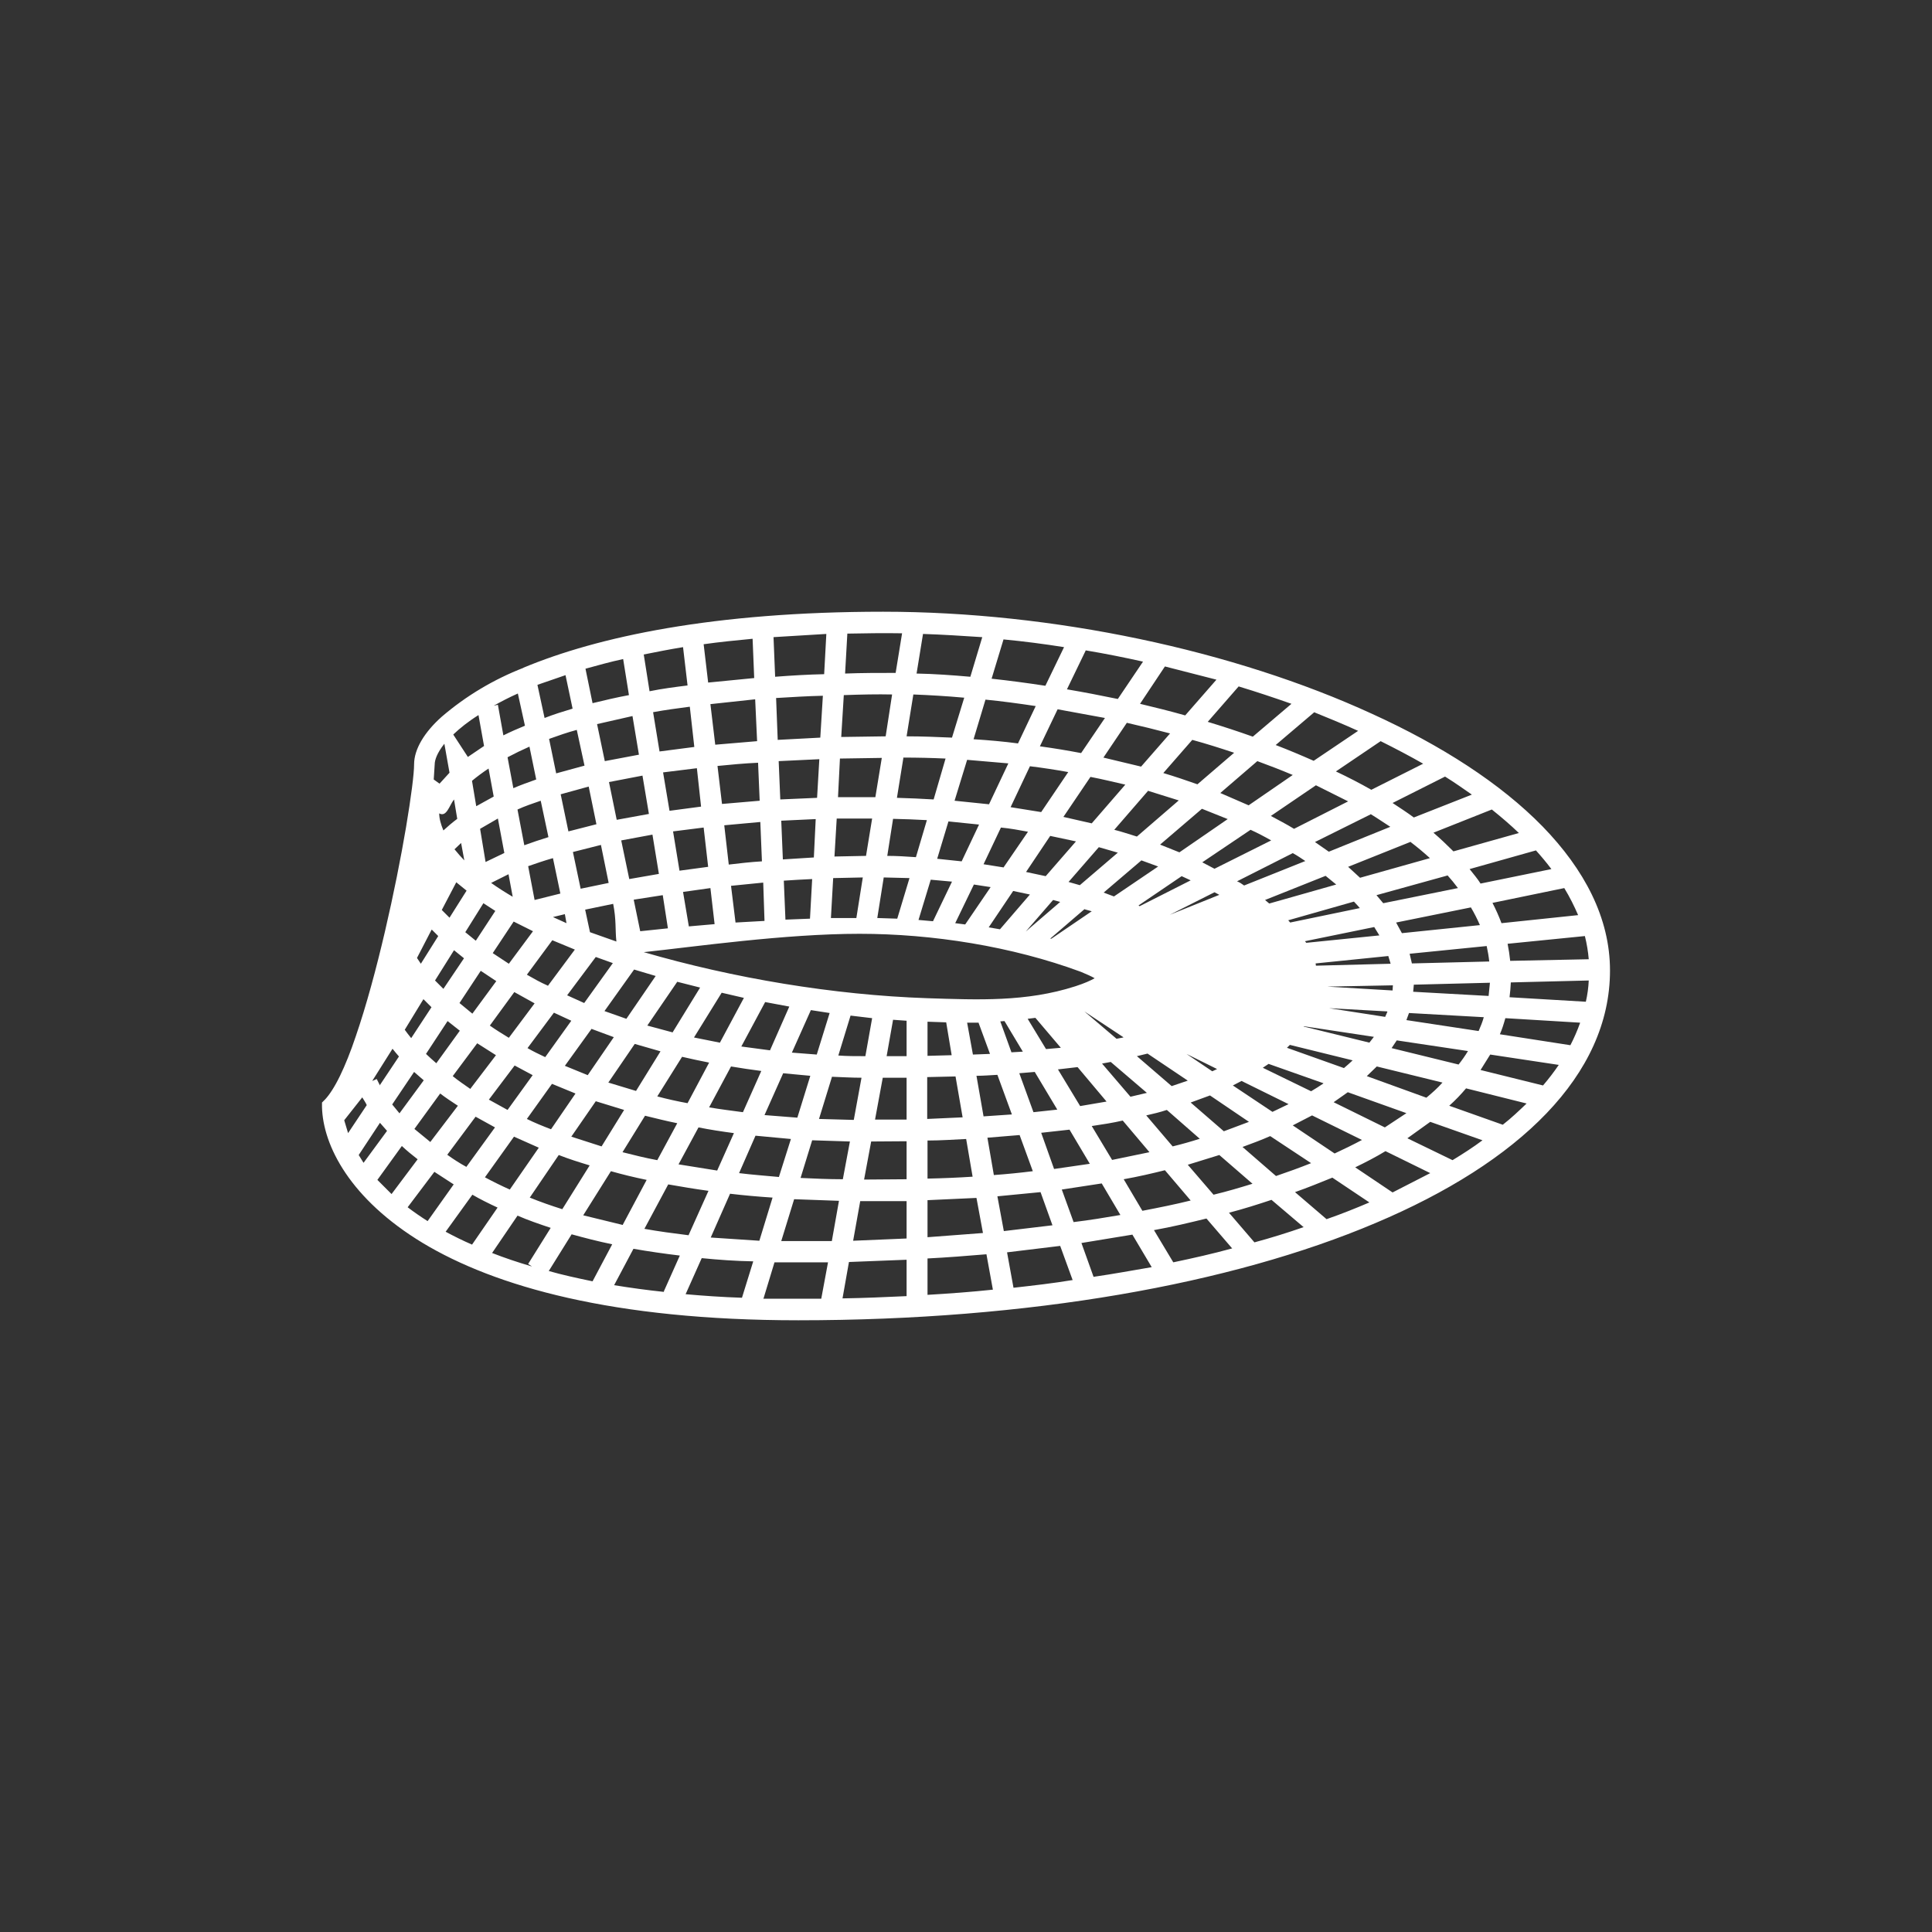 <svg width="24" height="24" viewBox="0 0 24 24" fill="none" xmlns="http://www.w3.org/2000/svg">
<rect x="0" y="0" width="24" height="24" fill="#333333" stroke="none"/>
<path fill-rule="evenodd" clip-rule="evenodd" d="M6.501 8.295C7.421 7.911 8.861 7.599 10.97 7.599C13.082 7.599 15.327 8.079 17.043 8.867C17.904 9.259 18.64 9.731 19.164 10.268C19.68 10.8 20 11.4 20 12.056C20 13.356 18.868 14.441 17.087 15.193C15.295 15.953 12.786 16.401 9.917 16.401C7.617 16.401 6.149 15.981 5.252 15.441C4.352 14.897 4.012 14.233 4 13.752V13.696L4.04 13.656C4.092 13.6 4.156 13.504 4.224 13.364C4.288 13.232 4.356 13.064 4.42 12.872C4.68 12.116 4.916 11.032 5.044 10.276C5.108 9.895 5.144 9.611 5.144 9.495C5.144 9.307 5.272 9.095 5.488 8.903C5.79 8.644 6.134 8.439 6.505 8.295H6.501ZM5.632 9.127L5.812 9.403L6.013 9.267L5.944 8.883C5.816 8.963 5.712 9.047 5.632 9.123V9.127ZM5.4 9.495C5.4 9.443 5.428 9.355 5.52 9.239L5.584 9.599L5.46 9.735L5.388 9.683L5.4 9.495ZM4.324 14.076L4.276 13.916L4.5 13.632C4.516 13.66 4.54 13.692 4.556 13.728L4.324 14.076ZM4.516 14.445L4.456 14.348L4.72 13.948L4.808 14.048L4.516 14.445ZM4.864 14.833L4.688 14.657L4.992 14.236C5.052 14.293 5.116 14.345 5.188 14.401L4.864 14.833ZM5.312 15.169C5.227 15.115 5.144 15.058 5.064 14.997L5.396 14.557L5.636 14.713L5.312 15.169ZM5.864 15.461C5.744 15.409 5.64 15.357 5.536 15.301L5.868 14.841C5.964 14.897 6.069 14.949 6.181 15.001L5.864 15.461ZM6.609 15.733C6.433 15.681 6.265 15.625 6.113 15.565L6.429 15.101C6.557 15.157 6.697 15.205 6.841 15.253L6.561 15.701L6.609 15.733ZM7.361 15.917C7.169 15.877 6.985 15.837 6.817 15.789L7.101 15.333C7.261 15.377 7.429 15.421 7.605 15.457L7.361 15.917ZM8.253 16.049C8.044 16.027 7.836 15.999 7.629 15.965L7.869 15.513C8.053 15.545 8.245 15.573 8.445 15.597L8.245 16.045L8.253 16.049ZM9.213 16.121C8.973 16.113 8.741 16.097 8.517 16.077L8.717 15.629C8.917 15.649 9.133 15.665 9.357 15.669L9.217 16.121H9.213ZM9.485 16.129L9.621 15.681H10.286L10.202 16.133H9.481L9.485 16.129ZM11.262 16.101C10.998 16.113 10.734 16.125 10.466 16.129L10.546 15.677L11.262 15.649V16.101ZM12.33 16.021C12.066 16.049 11.794 16.069 11.522 16.085V15.633C11.766 15.621 12.01 15.601 12.254 15.581L12.334 16.021H12.33ZM13.326 15.901C13.086 15.941 12.838 15.969 12.59 15.997L12.51 15.557L13.17 15.477L13.326 15.905V15.901ZM13.586 15.861C13.835 15.825 14.071 15.781 14.307 15.741L14.067 15.337L13.434 15.441L13.586 15.865V15.861ZM13.338 15.181C13.538 15.157 13.73 15.125 13.918 15.093L13.686 14.701L13.19 14.777L13.338 15.185V15.181ZM13.098 14.521L13.538 14.457L13.286 14.033L12.934 14.072L13.094 14.521H13.098ZM12.838 13.816L13.134 13.784L12.854 13.316L12.662 13.332L12.838 13.816ZM12.39 13.352L12.57 13.844L12.218 13.868L12.13 13.364C12.222 13.364 12.306 13.356 12.39 13.352ZM12.566 13.072L12.706 13.064L12.478 12.684L12.426 12.688L12.566 13.076V13.072ZM12.154 12.7L12.298 13.092L12.086 13.1L12.014 12.704H12.154V12.7ZM12.666 14.1L12.83 14.549C12.67 14.569 12.51 14.585 12.346 14.597L12.266 14.133L12.666 14.1ZM12.926 14.809L12.39 14.861L12.47 15.293L13.074 15.221L12.926 14.809ZM15.303 15.509C15.071 15.573 14.823 15.629 14.575 15.681L14.335 15.281C14.559 15.241 14.775 15.189 14.987 15.137L15.307 15.509H15.303ZM16.191 15.245C15.995 15.313 15.791 15.377 15.583 15.433L15.267 15.065C15.451 15.017 15.627 14.961 15.795 14.905L16.195 15.245H16.191ZM16.479 15.145L16.087 14.809C16.247 14.753 16.403 14.689 16.551 14.629L17.011 14.937C16.843 15.009 16.663 15.081 16.479 15.145ZM17.767 14.573L17.299 14.813L16.835 14.501C16.967 14.437 17.091 14.373 17.211 14.3L17.767 14.573ZM18.416 14.165C18.3 14.252 18.175 14.332 18.044 14.412L17.483 14.14L17.767 13.936L18.416 14.165ZM18.964 13.708C18.872 13.796 18.776 13.888 18.668 13.972L18.003 13.736C18.079 13.668 18.148 13.596 18.212 13.52L18.964 13.708ZM19.364 13.228C19.304 13.316 19.24 13.4 19.168 13.484L18.392 13.292L18.512 13.1L19.36 13.228H19.364ZM19.628 12.708C19.594 12.803 19.554 12.895 19.508 12.984L18.632 12.848C18.66 12.784 18.68 12.72 18.7 12.648L19.628 12.704V12.708ZM19.736 12.18C19.732 12.268 19.72 12.356 19.7 12.444L18.752 12.388C18.76 12.327 18.765 12.266 18.768 12.204L19.736 12.18ZM19.688 11.628C19.712 11.724 19.728 11.82 19.736 11.916L18.76 11.936C18.753 11.865 18.742 11.794 18.728 11.724L19.688 11.628ZM19.432 11.032C19.5 11.144 19.556 11.256 19.604 11.368L18.652 11.468C18.62 11.382 18.582 11.297 18.54 11.216L19.432 11.032ZM19.08 10.564C19.148 10.64 19.212 10.716 19.272 10.796L18.392 10.976C18.352 10.912 18.303 10.856 18.256 10.796L19.08 10.564ZM18.532 10.056C18.652 10.152 18.764 10.248 18.868 10.348L18.055 10.576C17.975 10.496 17.895 10.42 17.807 10.344L18.532 10.056ZM17.951 9.647C18.067 9.719 18.175 9.795 18.284 9.871L17.563 10.155C17.483 10.095 17.391 10.036 17.299 9.975L17.951 9.647ZM17.151 9.207C17.335 9.299 17.511 9.391 17.679 9.487L17.035 9.811C16.895 9.731 16.747 9.655 16.595 9.583L17.151 9.207ZM16.323 8.847C16.511 8.923 16.695 8.999 16.871 9.079L16.319 9.451C16.163 9.382 16.006 9.316 15.847 9.255L16.327 8.847H16.323ZM15.387 8.527C15.611 8.595 15.827 8.667 16.043 8.743L15.563 9.151C15.378 9.085 15.191 9.024 15.003 8.967L15.387 8.527ZM14.471 8.279L15.111 8.443L14.723 8.887C14.539 8.835 14.347 8.787 14.162 8.743L14.471 8.279ZM13.486 8.079C13.726 8.119 13.966 8.167 14.199 8.219L13.886 8.683C13.674 8.639 13.466 8.599 13.254 8.563L13.486 8.083V8.079ZM12.466 7.943C12.718 7.967 12.966 7.999 13.218 8.039L12.986 8.519C12.764 8.485 12.541 8.455 12.318 8.431L12.466 7.943ZM11.466 7.875C11.71 7.883 11.958 7.899 12.202 7.915L12.054 8.407C11.826 8.387 11.602 8.371 11.386 8.367L11.466 7.875ZM11.206 7.867L11.126 8.359C10.914 8.359 10.706 8.359 10.498 8.367L10.526 7.871C10.742 7.867 10.974 7.863 11.206 7.867ZM9.605 7.915L10.265 7.875L10.238 8.375C10.041 8.379 9.837 8.391 9.629 8.407L9.609 7.915H9.605ZM8.741 8.003C8.937 7.975 9.141 7.955 9.349 7.935L9.369 8.423L8.797 8.479L8.741 8.003ZM7.993 8.131C8.153 8.099 8.313 8.067 8.485 8.039L8.541 8.515C8.381 8.535 8.225 8.555 8.069 8.587L7.997 8.131H7.993ZM7.273 8.307C7.421 8.267 7.573 8.223 7.741 8.187L7.813 8.635C7.661 8.663 7.509 8.699 7.361 8.735L7.273 8.307ZM6.677 8.507L7.025 8.387L7.113 8.803C6.993 8.839 6.877 8.875 6.765 8.919L6.677 8.511V8.507ZM6.133 8.767C6.225 8.715 6.325 8.663 6.433 8.615L6.521 9.015C6.43 9.052 6.34 9.092 6.253 9.135L6.185 8.755L6.133 8.767ZM11.082 8.627L11.002 9.147L10.45 9.155L10.482 8.635C10.702 8.627 10.898 8.623 11.082 8.627ZM11.346 8.627L11.262 9.147C11.454 9.147 11.642 9.155 11.826 9.163L11.978 8.667C11.758 8.647 11.55 8.635 11.346 8.627ZM12.242 8.691L12.094 9.183C12.282 9.195 12.466 9.211 12.646 9.235L12.866 8.771C12.654 8.739 12.446 8.711 12.242 8.691ZM13.138 8.811L12.918 9.271C13.094 9.295 13.262 9.323 13.43 9.355L13.726 8.919L13.138 8.811ZM13.998 8.979L13.707 9.411L14.175 9.523L14.535 9.111C14.357 9.064 14.178 9.02 13.998 8.979ZM14.811 9.191L14.451 9.603C14.599 9.647 14.739 9.695 14.875 9.743L15.331 9.351C15.163 9.295 14.987 9.239 14.811 9.191ZM15.619 9.455L15.159 9.851L15.511 10.004L16.059 9.627C15.914 9.566 15.767 9.509 15.619 9.455ZM16.347 9.755L15.787 10.136C15.883 10.188 15.983 10.239 16.075 10.296L16.747 9.955L16.347 9.755ZM17.027 10.116L16.335 10.46L16.507 10.58L17.271 10.271C17.191 10.22 17.111 10.164 17.023 10.111L17.027 10.116ZM17.527 10.456L16.747 10.768L16.895 10.904L17.763 10.66C17.686 10.59 17.606 10.523 17.523 10.46L17.527 10.456ZM17.98 10.876L17.099 11.12L17.183 11.22L18.111 11.032C18.07 10.977 18.026 10.923 17.98 10.872V10.876ZM18.272 11.272L17.343 11.46L17.415 11.592L18.384 11.492C18.351 11.416 18.314 11.343 18.272 11.272ZM18.468 11.752L17.511 11.848L17.539 11.968L18.5 11.944C18.493 11.879 18.482 11.815 18.468 11.752ZM18.508 12.208L17.563 12.232L17.555 12.32L18.492 12.372L18.508 12.212V12.208ZM18.432 12.636L17.503 12.584L17.471 12.672L18.368 12.808C18.392 12.752 18.416 12.696 18.432 12.636ZM18.232 13.056L17.351 12.924L17.287 13.02L18.119 13.224C18.16 13.172 18.2 13.116 18.236 13.056H18.232ZM17.919 13.448L17.103 13.248L16.979 13.368L17.719 13.636C17.791 13.576 17.859 13.516 17.919 13.448ZM17.471 13.828L16.743 13.568L16.567 13.692L17.203 14.005L17.471 13.828ZM16.919 14.161L16.299 13.856L16.059 13.98L16.579 14.329C16.694 14.276 16.808 14.22 16.919 14.161ZM16.287 14.449L15.779 14.113C15.671 14.161 15.555 14.204 15.435 14.248L15.851 14.609C16.003 14.557 16.147 14.505 16.287 14.449ZM15.559 14.705L15.147 14.348L14.755 14.469L15.075 14.841C15.243 14.801 15.403 14.753 15.559 14.705ZM14.791 14.913L14.471 14.537C14.311 14.577 14.139 14.617 13.959 14.649L14.191 15.041C14.399 15.001 14.599 14.961 14.791 14.913ZM12.21 15.313L12.13 14.881L11.522 14.909V15.369L12.21 15.317V15.313ZM11.262 14.921H10.686L10.598 15.413L11.262 15.385V14.921ZM10.334 15.413L10.422 14.917L9.865 14.897L9.705 15.417H10.334V15.413ZM9.433 15.413L9.597 14.877C9.417 14.865 9.237 14.849 9.069 14.829L8.829 15.373L9.433 15.413ZM8.553 15.345L8.801 14.793C8.625 14.769 8.461 14.741 8.301 14.713L8.005 15.265C8.181 15.297 8.365 15.321 8.557 15.345H8.553ZM7.737 15.213L8.033 14.657C7.877 14.625 7.729 14.589 7.589 14.549L7.245 15.097L7.737 15.217V15.213ZM6.985 15.021L7.325 14.477C7.193 14.437 7.065 14.397 6.941 14.348L6.581 14.877C6.709 14.929 6.845 14.977 6.985 15.021ZM6.333 14.777L6.693 14.257L6.385 14.12L6.024 14.625C6.121 14.677 6.225 14.729 6.333 14.777ZM5.792 14.497L6.149 14.005L5.908 13.872L5.556 14.345C5.628 14.397 5.708 14.449 5.796 14.497H5.792ZM5.344 14.188L5.688 13.736C5.608 13.684 5.536 13.636 5.468 13.584L5.148 14.024L5.348 14.188H5.344ZM4.964 13.828L5.264 13.42L5.144 13.316L4.872 13.72L4.964 13.832V13.828ZM4.716 13.484L4.956 13.124C4.929 13.093 4.902 13.061 4.876 13.028L4.624 13.428L4.68 13.404L4.72 13.484H4.716ZM5.456 10.104C5.456 10.168 5.476 10.239 5.508 10.316C5.56 10.268 5.616 10.22 5.68 10.172L5.64 9.931C5.58 10.008 5.548 10.155 5.456 10.104ZM5.864 9.703L5.916 10.015L6.133 9.895L6.069 9.547C5.998 9.594 5.929 9.645 5.864 9.699V9.703ZM6.305 9.407L6.377 9.791C6.469 9.751 6.561 9.719 6.661 9.683L6.577 9.275C6.484 9.316 6.394 9.36 6.305 9.407ZM6.821 9.179L6.909 9.607L7.261 9.511L7.165 9.067C7.045 9.099 6.933 9.139 6.821 9.179ZM7.417 8.995L7.513 9.455L7.937 9.375L7.857 8.895L7.417 8.995ZM8.113 8.847L8.193 9.335L8.625 9.279L8.569 8.779C8.417 8.799 8.265 8.819 8.113 8.847ZM8.825 8.747L8.885 9.251L9.405 9.207L9.381 8.687L8.825 8.747ZM9.641 8.671L9.661 9.191L10.19 9.163L10.222 8.643C10.034 8.647 9.841 8.659 9.641 8.671ZM10.434 9.423L10.954 9.415L10.874 9.903H10.41L10.434 9.423ZM9.673 9.455L10.178 9.431L10.15 9.911L9.693 9.931L9.673 9.455ZM8.913 9.515C9.073 9.499 9.241 9.483 9.417 9.475L9.437 9.947L8.969 9.987L8.913 9.515ZM8.237 9.595L8.657 9.543L8.709 10.02L8.317 10.072L8.237 9.595ZM7.565 9.715L7.981 9.635L8.061 10.111L7.661 10.184L7.565 9.715ZM7.313 9.771L7.409 10.239L7.061 10.328L6.965 9.867L7.313 9.771ZM6.429 10.056C6.517 10.015 6.613 9.983 6.717 9.947L6.813 10.399C6.712 10.43 6.612 10.464 6.513 10.5L6.429 10.059V10.056ZM5.964 10.296L6.185 10.168L6.265 10.596L6.032 10.708L5.964 10.296ZM5.644 10.552L5.728 10.472L5.768 10.688C5.726 10.645 5.686 10.599 5.648 10.552H5.644ZM5.108 12.896C5.08 12.862 5.054 12.828 5.028 12.792L5.26 12.412L5.36 12.512L5.108 12.896ZM5.42 13.208C5.377 13.171 5.334 13.132 5.292 13.092L5.56 12.684L5.712 12.804L5.42 13.208ZM5.844 13.528C5.764 13.472 5.692 13.424 5.624 13.368L5.928 12.96L6.161 13.108L5.844 13.524V13.528ZM6.305 13.788L6.073 13.66L6.393 13.236L6.617 13.356L6.305 13.788ZM6.845 14.028C6.741 13.988 6.641 13.948 6.545 13.9L6.857 13.464L7.149 13.584L6.845 14.028ZM7.473 14.241L7.097 14.12L7.401 13.68L7.753 13.788L7.473 14.241ZM8.165 14.412C8.013 14.384 7.873 14.348 7.733 14.313L8.013 13.86C8.145 13.892 8.273 13.925 8.413 13.953L8.165 14.412ZM8.909 14.541L8.429 14.464L8.677 14.005C8.817 14.033 8.965 14.056 9.117 14.076L8.909 14.541ZM9.677 14.621C9.509 14.605 9.341 14.593 9.181 14.573L9.385 14.108L9.825 14.149L9.677 14.617V14.621ZM9.945 14.633L10.089 14.165L10.558 14.18L10.47 14.649C10.293 14.649 10.117 14.641 9.949 14.633H9.945ZM11.262 14.649L10.734 14.653L10.822 14.18L11.262 14.177V14.649ZM12.086 14.617C11.902 14.629 11.714 14.637 11.522 14.641V14.168C11.686 14.168 11.85 14.156 12.002 14.149L12.082 14.617H12.086ZM14.279 14.313L13.815 14.409L13.562 13.988C13.698 13.968 13.826 13.948 13.947 13.92L14.279 14.313ZM14.907 14.145C14.799 14.18 14.683 14.213 14.567 14.241L14.239 13.856C14.327 13.836 14.411 13.816 14.495 13.788L14.907 14.149V14.145ZM15.515 13.936L15.203 14.053L14.791 13.696L15.031 13.608L15.515 13.936ZM16.007 13.716L15.807 13.812L15.315 13.484L15.423 13.428L16.007 13.716ZM16.439 13.46C16.389 13.494 16.338 13.526 16.287 13.556L15.687 13.264L15.759 13.216L16.439 13.456V13.46ZM16.803 13.172C16.768 13.205 16.732 13.237 16.695 13.268L15.987 13.016C15.999 13.004 16.011 12.992 16.023 12.98L16.803 13.172ZM17.067 12.88L17.011 12.952L16.195 12.752V12.748L17.067 12.88ZM17.235 12.568L17.207 12.632L16.511 12.524L17.231 12.564L17.235 12.568ZM17.303 12.24L17.299 12.304L16.487 12.256L17.303 12.24ZM17.247 11.88L17.275 11.972L16.347 11.996L16.343 11.968L17.247 11.876V11.88ZM17.071 11.516L17.135 11.62L16.227 11.712C16.222 11.705 16.216 11.698 16.211 11.692L17.071 11.516ZM16.875 11.26C16.879 11.265 16.883 11.27 16.887 11.276L16.895 11.28L16.027 11.46C16.019 11.45 16.011 11.441 16.003 11.432L16.819 11.2L16.875 11.26ZM16.467 10.88L16.599 10.988L15.767 11.224C15.75 11.209 15.732 11.194 15.715 11.18L16.467 10.88ZM16.063 10.6C16.115 10.628 16.167 10.664 16.215 10.696L15.455 11C15.427 10.98 15.399 10.96 15.367 10.948L16.063 10.596V10.6ZM15.791 10.44L15.087 10.792L14.935 10.712L15.535 10.308C15.623 10.348 15.707 10.392 15.791 10.44ZM14.931 10.047L15.251 10.175L14.651 10.588L14.411 10.492L14.931 10.047ZM14.259 9.823L14.643 9.943L14.123 10.392C14.03 10.364 13.938 10.332 13.842 10.308L14.259 9.827V9.823ZM13.546 9.651C13.694 9.679 13.838 9.715 13.979 9.747L13.562 10.228L13.21 10.148L13.546 9.651ZM12.798 9.519C12.958 9.539 13.118 9.563 13.27 9.591L12.934 10.088L12.554 10.027L12.794 9.519H12.798ZM12.014 9.439L12.526 9.483L12.286 9.991L11.858 9.947L12.014 9.439ZM11.218 9.411C11.398 9.411 11.574 9.415 11.746 9.423L11.598 9.931C11.446 9.922 11.294 9.915 11.142 9.911L11.222 9.415L11.218 9.411ZM5.36 11.552L5.18 11.9L5.228 11.972L5.444 11.628C5.417 11.602 5.391 11.575 5.364 11.548L5.36 11.552ZM5.584 11.4C5.552 11.368 5.52 11.336 5.488 11.304L5.668 10.96L5.796 11.064L5.584 11.4ZM5.64 11.804L5.404 12.18L5.508 12.284L5.764 11.904L5.64 11.804ZM5.908 11.684C5.865 11.65 5.822 11.615 5.78 11.58L6.005 11.22L6.153 11.316L5.912 11.684H5.908ZM5.972 12.06L5.708 12.46L5.868 12.592L6.165 12.188L5.972 12.06ZM6.321 11.972L6.121 11.84L6.381 11.448L6.621 11.568L6.321 11.972ZM6.389 12.324L6.085 12.74C6.157 12.792 6.237 12.84 6.321 12.892L6.641 12.464L6.389 12.324ZM6.805 12.244C6.713 12.204 6.629 12.156 6.545 12.108L6.861 11.68L7.141 11.796L6.805 12.248V12.244ZM6.881 12.58L6.553 13.02C6.621 13.06 6.697 13.096 6.773 13.132L7.097 12.68L6.881 12.58ZM7.257 12.46L7.045 12.364L7.401 11.888L7.613 11.964L7.257 12.46ZM7.349 12.78L7.017 13.24L7.301 13.356L7.625 12.884L7.345 12.78H7.349ZM7.781 12.656L7.509 12.56L7.877 12.044L8.145 12.124L7.781 12.656ZM7.885 12.968L7.557 13.448L7.901 13.552L8.205 13.06L7.885 12.968ZM8.353 12.824L8.041 12.74L8.413 12.196L8.697 12.268L8.353 12.828V12.824ZM8.473 13.128L8.165 13.62C8.285 13.652 8.409 13.68 8.541 13.704L8.809 13.2C8.697 13.178 8.585 13.154 8.473 13.128ZM8.941 12.952L8.621 12.888L8.965 12.332L9.241 12.396L8.941 12.956V12.952ZM9.081 13.248L8.809 13.756C8.945 13.78 9.085 13.796 9.229 13.816L9.457 13.304C9.332 13.288 9.206 13.269 9.081 13.248ZM9.569 13.048L9.209 13L9.505 12.448L9.805 12.504L9.565 13.048H9.569ZM9.729 13.332L9.497 13.852L9.905 13.884L10.066 13.364L9.725 13.332H9.729ZM10.146 13.1L9.837 13.076L10.073 12.548L10.306 12.584L10.146 13.1ZM10.334 13.38L10.174 13.9L10.606 13.912L10.702 13.388C10.578 13.388 10.454 13.38 10.334 13.376V13.38ZM10.75 13.12C10.634 13.12 10.522 13.12 10.414 13.112L10.566 12.616L10.834 12.648L10.75 13.12ZM10.966 13.388L10.87 13.908H11.262V13.388H10.966ZM11.262 13.12H11.014L11.094 12.668L11.262 12.68V13.12ZM11.518 13.38V13.9L11.958 13.88L11.87 13.372L11.518 13.38ZM11.822 13.108L11.522 13.116V12.692L11.754 12.7L11.822 13.108ZM13.142 13.284L13.418 13.74L13.746 13.684L13.386 13.256L13.146 13.284H13.142ZM13.178 13.016L12.994 13.032L12.766 12.656L12.862 12.644L13.178 13.016ZM13.69 13.212L14.043 13.624L14.247 13.576L13.798 13.192L13.69 13.212ZM14.123 13.12L14.555 13.492L14.755 13.424L14.255 13.088L14.123 13.12ZM13.954 12.888L13.87 12.904L13.47 12.564L13.954 12.884V12.888ZM14.155 11.256L14.143 11.248L14.679 10.884L14.791 10.936L14.159 11.256H14.155ZM13.838 11.136L13.71 11.088L14.179 10.688L14.387 10.764L13.838 11.136ZM13.474 11.296L13.562 11.32L13.062 11.66H13.046L13.474 11.292V11.296ZM13.414 10.996L13.886 10.592L13.65 10.524L13.274 10.956L13.414 10.996ZM13.082 11.18L13.17 11.204L12.742 11.572L13.082 11.18ZM12.99 10.884L13.366 10.452L13.046 10.384L12.746 10.832L12.99 10.884ZM12.586 11.068L12.794 11.112L12.422 11.544L12.282 11.52L12.586 11.068ZM12.466 10.776L12.77 10.332C12.662 10.312 12.55 10.291 12.434 10.28L12.218 10.736L12.47 10.776H12.466ZM12.098 10.988L12.306 11.02L11.99 11.484L11.866 11.468L12.098 10.988ZM11.946 10.7L12.162 10.243L11.782 10.204L11.642 10.668L11.946 10.7ZM11.562 10.928L11.826 10.952L11.59 11.444L11.41 11.428L11.562 10.928ZM11.378 10.648L11.514 10.188C11.374 10.18 11.234 10.175 11.094 10.172L11.022 10.632C11.142 10.632 11.262 10.64 11.378 10.648ZM10.978 10.9L11.298 10.908L11.146 11.412L10.898 11.404L10.978 10.9ZM10.758 10.632L10.834 10.168H10.394L10.366 10.64L10.758 10.632ZM10.35 10.908L10.718 10.9L10.638 11.404H10.322L10.35 10.908ZM10.11 10.652L10.133 10.175L9.705 10.195L9.725 10.676L10.105 10.652H10.11ZM9.737 10.94C9.855 10.932 9.972 10.925 10.089 10.92L10.062 11.412L9.757 11.424L9.737 10.944V10.94ZM9.465 10.7L9.445 10.211L8.997 10.252L9.053 10.74C9.189 10.724 9.325 10.708 9.465 10.7ZM9.081 11.004L9.481 10.964L9.497 11.44L9.137 11.46L9.081 11.004ZM8.797 10.768L8.741 10.28L8.361 10.328L8.441 10.816L8.797 10.768ZM8.485 11.08L8.825 11.032L8.877 11.48L8.557 11.508L8.485 11.08ZM8.185 10.856L8.105 10.368L7.717 10.44L7.817 10.92L8.185 10.856ZM7.873 11.176L8.233 11.12L8.297 11.532L7.953 11.568L7.873 11.18V11.176ZM7.561 10.968L7.465 10.496L7.117 10.584L7.213 11.04L7.561 10.968ZM7.269 11.3L7.617 11.228C7.657 11.428 7.641 11.548 7.657 11.696L7.329 11.58L7.269 11.3ZM6.961 11.1L6.869 10.66C6.757 10.692 6.653 10.728 6.561 10.76L6.641 11.18L6.961 11.1ZM6.869 11.392L7.017 11.356L7.037 11.468L6.869 11.392ZM6.101 10.968L6.317 10.86L6.369 11.14C6.277 11.086 6.187 11.029 6.101 10.968ZM15.119 13.28L15.059 13.308L14.739 13.092L15.119 13.28ZM15.087 11.084L15.147 11.116L14.531 11.364L15.087 11.084ZM7.997 11.828C9.113 12.152 10.35 12.36 11.518 12.4C12.15 12.42 12.75 12.448 13.358 12.252C13.47 12.216 13.55 12.18 13.598 12.152C13.558 12.128 13.502 12.104 13.426 12.072C12.57 11.756 11.586 11.6 10.678 11.6C9.749 11.6 8.637 11.76 7.997 11.828Z" fill="white"/>
</svg>
